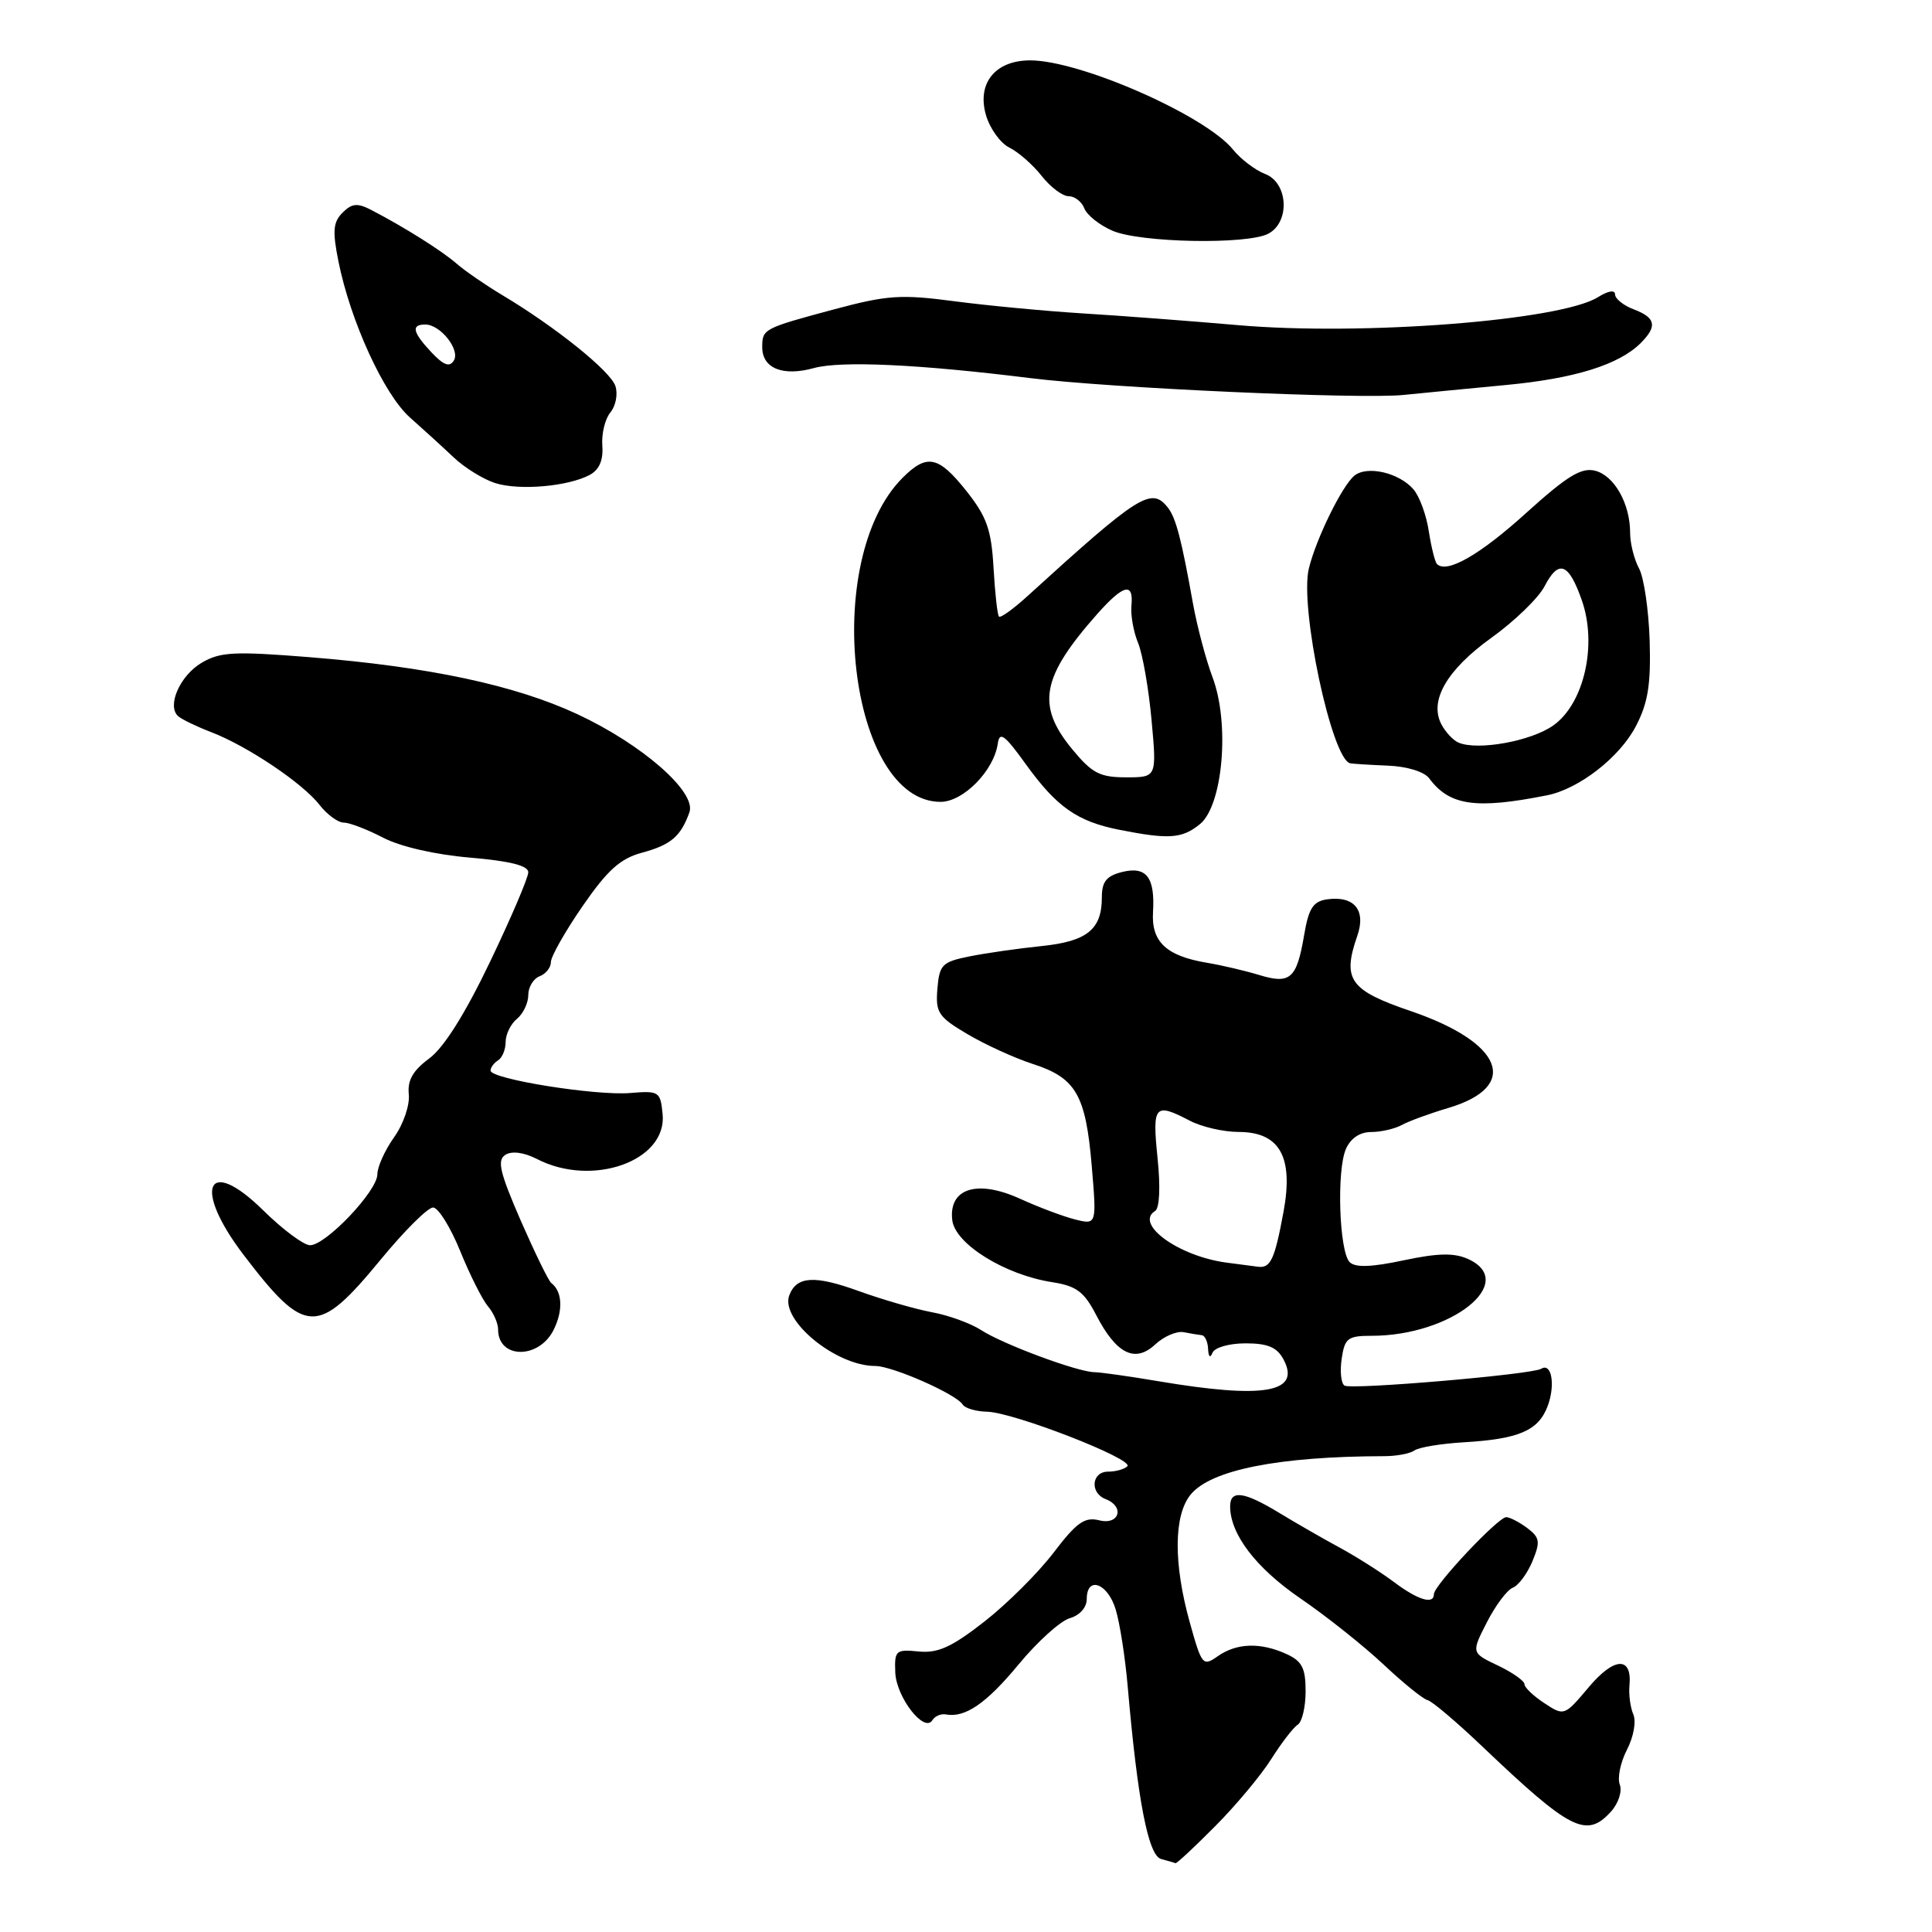 <?xml version="1.0" encoding="UTF-8" standalone="no"?>
<!DOCTYPE svg PUBLIC "-//W3C//DTD SVG 1.1//EN" "http://www.w3.org/Graphics/SVG/1.1/DTD/svg11.dtd" >
<svg xmlns="http://www.w3.org/2000/svg" xmlns:xlink="http://www.w3.org/1999/xlink" version="1.1" viewBox="0 0 256 256">
 <g >
 <path fill="currentColor"
d=" M 161.00 242.00 C 163.74 239.25 167.09 235.24 168.45 233.08 C 169.81 230.93 171.39 228.88 171.96 228.53 C 172.53 228.17 173.00 226.18 173.00 224.10 C 173.00 221.02 172.53 220.11 170.45 219.16 C 167.02 217.60 163.87 217.70 161.37 219.45 C 159.38 220.85 159.24 220.67 157.65 214.97 C 155.48 207.18 155.52 200.81 157.75 198.06 C 160.41 194.77 169.41 192.98 183.43 192.95 C 185.04 192.95 186.84 192.61 187.43 192.19 C 188.02 191.77 190.96 191.29 193.97 191.11 C 201.26 190.68 203.83 189.57 205.06 186.35 C 206.12 183.55 205.61 180.51 204.22 181.37 C 202.99 182.13 179.09 184.17 178.16 183.60 C 177.70 183.32 177.53 181.72 177.78 180.04 C 178.18 177.31 178.59 177.00 181.75 177.00 C 192.29 177.00 201.24 169.89 194.54 166.83 C 192.68 165.99 190.57 166.03 185.98 167.00 C 181.72 167.91 179.58 167.98 178.84 167.24 C 177.45 165.85 177.09 155.11 178.34 152.25 C 178.96 150.83 180.19 150.00 181.67 150.00 C 182.97 150.00 184.81 149.58 185.76 149.06 C 186.72 148.54 189.48 147.53 191.91 146.81 C 201.46 143.97 199.20 138.16 186.92 133.97 C 178.84 131.22 177.83 129.80 179.85 124.00 C 181.04 120.59 179.43 118.66 175.83 119.17 C 173.99 119.44 173.40 120.36 172.80 123.93 C 171.82 129.70 170.96 130.45 166.84 129.19 C 165.00 128.63 161.89 127.90 159.92 127.57 C 154.54 126.67 152.54 124.79 152.78 120.86 C 153.06 116.23 151.90 114.74 148.66 115.55 C 146.60 116.07 146.00 116.83 146.00 118.92 C 146.00 123.16 144.04 124.74 138.00 125.36 C 134.97 125.67 130.70 126.28 128.50 126.72 C 124.83 127.46 124.48 127.81 124.21 131.01 C 123.95 134.18 124.32 134.74 128.21 137.04 C 130.57 138.43 134.46 140.21 136.85 140.98 C 142.57 142.83 143.86 145.06 144.66 154.47 C 145.32 162.30 145.32 162.30 142.44 161.58 C 140.86 161.18 137.57 159.94 135.14 158.83 C 129.48 156.26 125.68 157.46 126.18 161.68 C 126.56 164.83 133.14 168.92 139.40 169.89 C 142.64 170.40 143.64 171.14 145.26 174.27 C 147.93 179.42 150.40 180.64 153.08 178.14 C 154.23 177.07 155.91 176.35 156.83 176.52 C 157.75 176.70 158.84 176.88 159.25 176.92 C 159.66 176.97 160.04 177.79 160.08 178.75 C 160.13 179.80 160.36 180.00 160.66 179.25 C 160.94 178.55 162.88 178.00 165.05 178.00 C 167.97 178.00 169.21 178.52 170.06 180.11 C 172.43 184.53 167.54 185.39 153.50 183.02 C 149.65 182.37 145.82 181.83 145.00 181.82 C 142.77 181.79 132.87 178.11 130.00 176.24 C 128.62 175.35 125.70 174.28 123.50 173.88 C 121.30 173.47 116.94 172.21 113.81 171.08 C 107.94 168.95 105.56 169.09 104.59 171.62 C 103.33 174.90 110.74 181.00 115.97 181.00 C 118.25 181.00 126.72 184.73 127.57 186.12 C 127.87 186.60 129.33 187.03 130.81 187.06 C 134.33 187.15 150.31 193.36 149.38 194.29 C 148.99 194.68 147.84 195.00 146.83 195.00 C 144.63 195.00 144.38 197.82 146.50 198.64 C 149.06 199.62 148.32 202.12 145.66 201.45 C 143.73 200.97 142.67 201.71 139.60 205.74 C 137.55 208.43 133.42 212.54 130.42 214.88 C 126.11 218.25 124.28 219.08 121.73 218.83 C 118.69 218.53 118.51 218.69 118.63 221.64 C 118.78 224.92 122.47 229.67 123.54 227.94 C 123.88 227.39 124.68 227.05 125.33 227.17 C 127.88 227.65 130.70 225.72 135.00 220.51 C 137.47 217.52 140.51 214.78 141.75 214.42 C 143.06 214.05 144.00 213.00 144.00 211.89 C 144.00 208.77 146.77 209.76 147.83 213.25 C 148.38 215.04 149.10 219.65 149.43 223.50 C 150.74 238.59 152.15 245.88 153.86 246.33 C 154.76 246.57 155.62 246.82 155.76 246.88 C 155.91 246.95 158.27 244.75 161.00 242.00 Z  M 213.47 240.04 C 214.45 238.95 214.97 237.36 214.63 236.47 C 214.29 235.59 214.72 233.51 215.58 231.85 C 216.46 230.15 216.83 228.09 216.42 227.16 C 216.03 226.25 215.80 224.53 215.91 223.35 C 216.29 219.44 213.89 219.54 210.51 223.57 C 207.29 227.39 207.26 227.40 204.64 225.68 C 203.19 224.73 202.00 223.60 202.00 223.16 C 202.00 222.73 200.41 221.61 198.48 220.69 C 194.95 219.01 194.95 219.01 197.02 214.96 C 198.16 212.73 199.70 210.67 200.45 210.38 C 201.20 210.09 202.37 208.52 203.05 206.89 C 204.12 204.29 204.04 203.74 202.39 202.49 C 201.35 201.71 200.09 201.05 199.59 201.03 C 198.54 201.00 190.00 210.07 190.00 211.23 C 190.00 212.66 187.89 212.02 184.68 209.61 C 182.93 208.30 179.70 206.25 177.50 205.06 C 175.30 203.87 171.70 201.80 169.50 200.46 C 164.82 197.62 163.00 197.38 163.00 199.60 C 163.00 203.28 166.40 207.74 172.27 211.77 C 175.70 214.11 180.66 218.06 183.30 220.53 C 185.93 223.01 188.57 225.14 189.15 225.27 C 189.73 225.39 193.04 228.20 196.50 231.50 C 208.12 242.56 210.22 243.62 213.47 240.04 Z  M 73.34 176.25 C 74.64 173.66 74.53 171.13 73.04 170.00 C 72.68 169.72 70.86 165.98 68.98 161.69 C 66.20 155.28 65.84 153.72 66.98 153.01 C 67.84 152.48 69.44 152.70 71.14 153.57 C 78.49 157.37 88.41 153.83 87.80 147.63 C 87.51 144.63 87.33 144.51 83.50 144.83 C 78.92 145.21 65.00 142.98 65.00 141.86 C 65.00 141.45 65.45 140.84 66.00 140.50 C 66.55 140.16 67.00 139.06 67.00 138.06 C 67.00 137.06 67.67 135.68 68.50 135.00 C 69.33 134.32 70.00 132.90 70.00 131.85 C 70.00 130.80 70.67 129.68 71.50 129.36 C 72.33 129.05 73.00 128.19 73.00 127.47 C 73.00 126.74 74.89 123.41 77.20 120.06 C 80.51 115.27 82.19 113.76 85.09 112.98 C 88.89 111.95 90.21 110.83 91.35 107.64 C 92.32 104.96 85.12 98.65 76.50 94.63 C 68.23 90.78 56.83 88.35 41.02 87.08 C 31.02 86.28 29.17 86.38 26.72 87.82 C 23.83 89.53 22.07 93.56 23.62 94.91 C 24.11 95.33 26.07 96.28 28.00 97.02 C 32.77 98.85 40.10 103.77 42.33 106.64 C 43.34 107.94 44.79 109.00 45.55 109.00 C 46.31 109.00 48.66 109.90 50.77 111.00 C 53.06 112.19 57.68 113.25 62.30 113.64 C 67.57 114.09 70.00 114.70 70.00 115.58 C 70.00 116.29 67.72 121.63 64.93 127.45 C 61.62 134.36 58.82 138.81 56.88 140.25 C 54.71 141.85 53.97 143.15 54.17 145.02 C 54.31 146.44 53.45 148.97 52.22 150.69 C 51.00 152.41 50.00 154.62 50.00 155.61 C 50.00 157.82 43.18 165.00 41.08 165.00 C 40.25 165.00 37.46 162.92 34.88 160.38 C 27.41 153.02 25.49 157.38 32.28 166.28 C 40.47 177.01 42.07 177.07 50.42 166.93 C 53.55 163.12 56.68 160.00 57.38 160.00 C 58.07 160.00 59.68 162.59 60.97 165.75 C 62.25 168.91 63.91 172.21 64.65 173.08 C 65.39 173.95 66.00 175.33 66.00 176.16 C 66.00 180.07 71.37 180.14 73.34 176.25 Z  M 158.99 109.21 C 162.04 106.74 162.98 95.88 160.67 89.75 C 159.79 87.41 158.63 83.03 158.08 80.00 C 156.55 71.43 155.81 68.60 154.74 67.25 C 152.56 64.49 150.95 65.51 136.12 79.01 C 134.27 80.70 132.58 81.91 132.37 81.70 C 132.16 81.49 131.84 78.59 131.65 75.25 C 131.36 70.19 130.76 68.48 128.07 65.08 C 124.35 60.40 122.83 60.08 119.60 63.31 C 108.73 74.18 112.49 106.25 124.63 106.25 C 127.64 106.25 131.70 102.12 132.21 98.54 C 132.45 96.87 133.11 97.35 135.91 101.24 C 140.01 106.93 142.74 108.85 148.31 109.95 C 154.88 111.25 156.62 111.13 158.99 109.21 Z  M 205.00 105.38 C 209.24 104.53 214.61 100.35 216.76 96.23 C 218.37 93.14 218.76 90.72 218.59 84.90 C 218.46 80.83 217.83 76.52 217.18 75.32 C 216.53 74.11 216.00 72.00 216.00 70.61 C 216.00 66.73 213.90 63.01 211.35 62.37 C 209.53 61.92 207.65 63.07 202.27 67.93 C 196.11 73.52 191.71 76.04 190.41 74.74 C 190.14 74.47 189.65 72.50 189.32 70.37 C 189.00 68.24 188.08 65.75 187.29 64.84 C 185.37 62.62 181.13 61.65 179.45 63.04 C 177.82 64.39 174.38 71.41 173.43 75.33 C 172.18 80.46 176.45 100.58 178.90 101.14 C 179.23 101.21 181.47 101.35 183.88 101.45 C 186.44 101.55 188.72 102.25 189.38 103.14 C 192.07 106.76 195.55 107.26 205.00 105.38 Z  M 78.14 62.93 C 79.41 62.24 79.95 60.99 79.81 59.06 C 79.69 57.49 80.17 55.50 80.88 54.65 C 81.59 53.79 81.89 52.23 81.55 51.17 C 80.93 49.20 73.61 43.31 66.50 39.07 C 64.30 37.75 61.60 35.89 60.50 34.93 C 58.51 33.20 53.56 30.09 49.21 27.83 C 47.36 26.87 46.64 26.93 45.39 28.18 C 44.14 29.43 44.04 30.61 44.84 34.61 C 46.43 42.55 50.88 52.27 54.32 55.32 C 56.07 56.87 58.69 59.26 60.14 60.63 C 61.59 62.00 64.07 63.52 65.64 64.02 C 68.84 65.02 75.27 64.46 78.14 62.93 Z  M 199.50 51.02 C 208.66 50.16 214.52 48.33 217.40 45.46 C 219.63 43.23 219.40 42.10 216.50 41.00 C 215.12 40.48 214.00 39.58 214.00 39.00 C 214.00 38.38 213.09 38.53 211.75 39.37 C 206.81 42.48 180.47 44.52 164.00 43.08 C 157.68 42.53 148.45 41.83 143.50 41.53 C 138.55 41.22 130.90 40.50 126.49 39.92 C 119.39 38.98 117.58 39.10 110.56 40.98 C 101.15 43.51 101.00 43.58 101.00 46.01 C 101.00 48.81 103.73 49.91 107.85 48.77 C 111.44 47.79 121.71 48.26 136.50 50.10 C 147.09 51.42 180.31 52.92 186.00 52.33 C 188.47 52.08 194.55 51.49 199.50 51.02 Z  M 168.07 30.96 C 170.97 29.41 170.69 24.21 167.63 23.05 C 166.33 22.55 164.42 21.10 163.38 19.82 C 159.71 15.29 143.14 8.00 136.50 8.00 C 131.88 8.00 129.43 11.02 130.64 15.23 C 131.15 17.01 132.55 18.97 133.75 19.56 C 134.96 20.16 136.89 21.86 138.04 23.33 C 139.20 24.80 140.80 26.00 141.60 26.00 C 142.41 26.00 143.34 26.73 143.68 27.61 C 144.02 28.50 145.69 29.83 147.40 30.57 C 151.08 32.17 165.30 32.44 168.07 30.96 Z  M 162.50 167.30 C 156.16 166.45 150.28 162.18 153.06 160.46 C 153.65 160.10 153.78 157.28 153.38 153.43 C 152.67 146.44 152.99 146.07 157.64 148.49 C 159.21 149.32 162.14 149.99 164.13 149.99 C 169.58 150.00 171.42 153.29 170.07 160.59 C 168.90 166.90 168.36 168.06 166.69 167.85 C 166.04 167.77 164.15 167.52 162.50 167.30 Z  M 142.07 99.27 C 137.29 93.47 137.98 89.73 145.38 81.37 C 148.86 77.44 150.23 77.10 149.92 80.25 C 149.80 81.49 150.19 83.71 150.80 85.19 C 151.41 86.67 152.21 91.28 152.59 95.44 C 153.28 103.00 153.28 103.00 149.21 103.00 C 145.73 103.00 144.70 102.46 142.07 99.27 Z  M 193.24 98.39 C 192.54 98.08 191.54 97.01 191.01 96.01 C 189.33 92.87 191.69 88.77 197.63 84.50 C 200.70 82.30 203.86 79.23 204.66 77.69 C 206.53 74.08 207.86 74.58 209.60 79.54 C 211.67 85.43 209.90 93.22 205.84 96.11 C 202.89 98.22 195.75 99.50 193.24 98.39 Z  M 57.18 46.70 C 54.67 44.02 54.44 43.00 56.35 43.00 C 58.36 43.00 61.02 46.36 60.13 47.78 C 59.57 48.69 58.79 48.40 57.18 46.70 Z "/>
</g>
</svg>